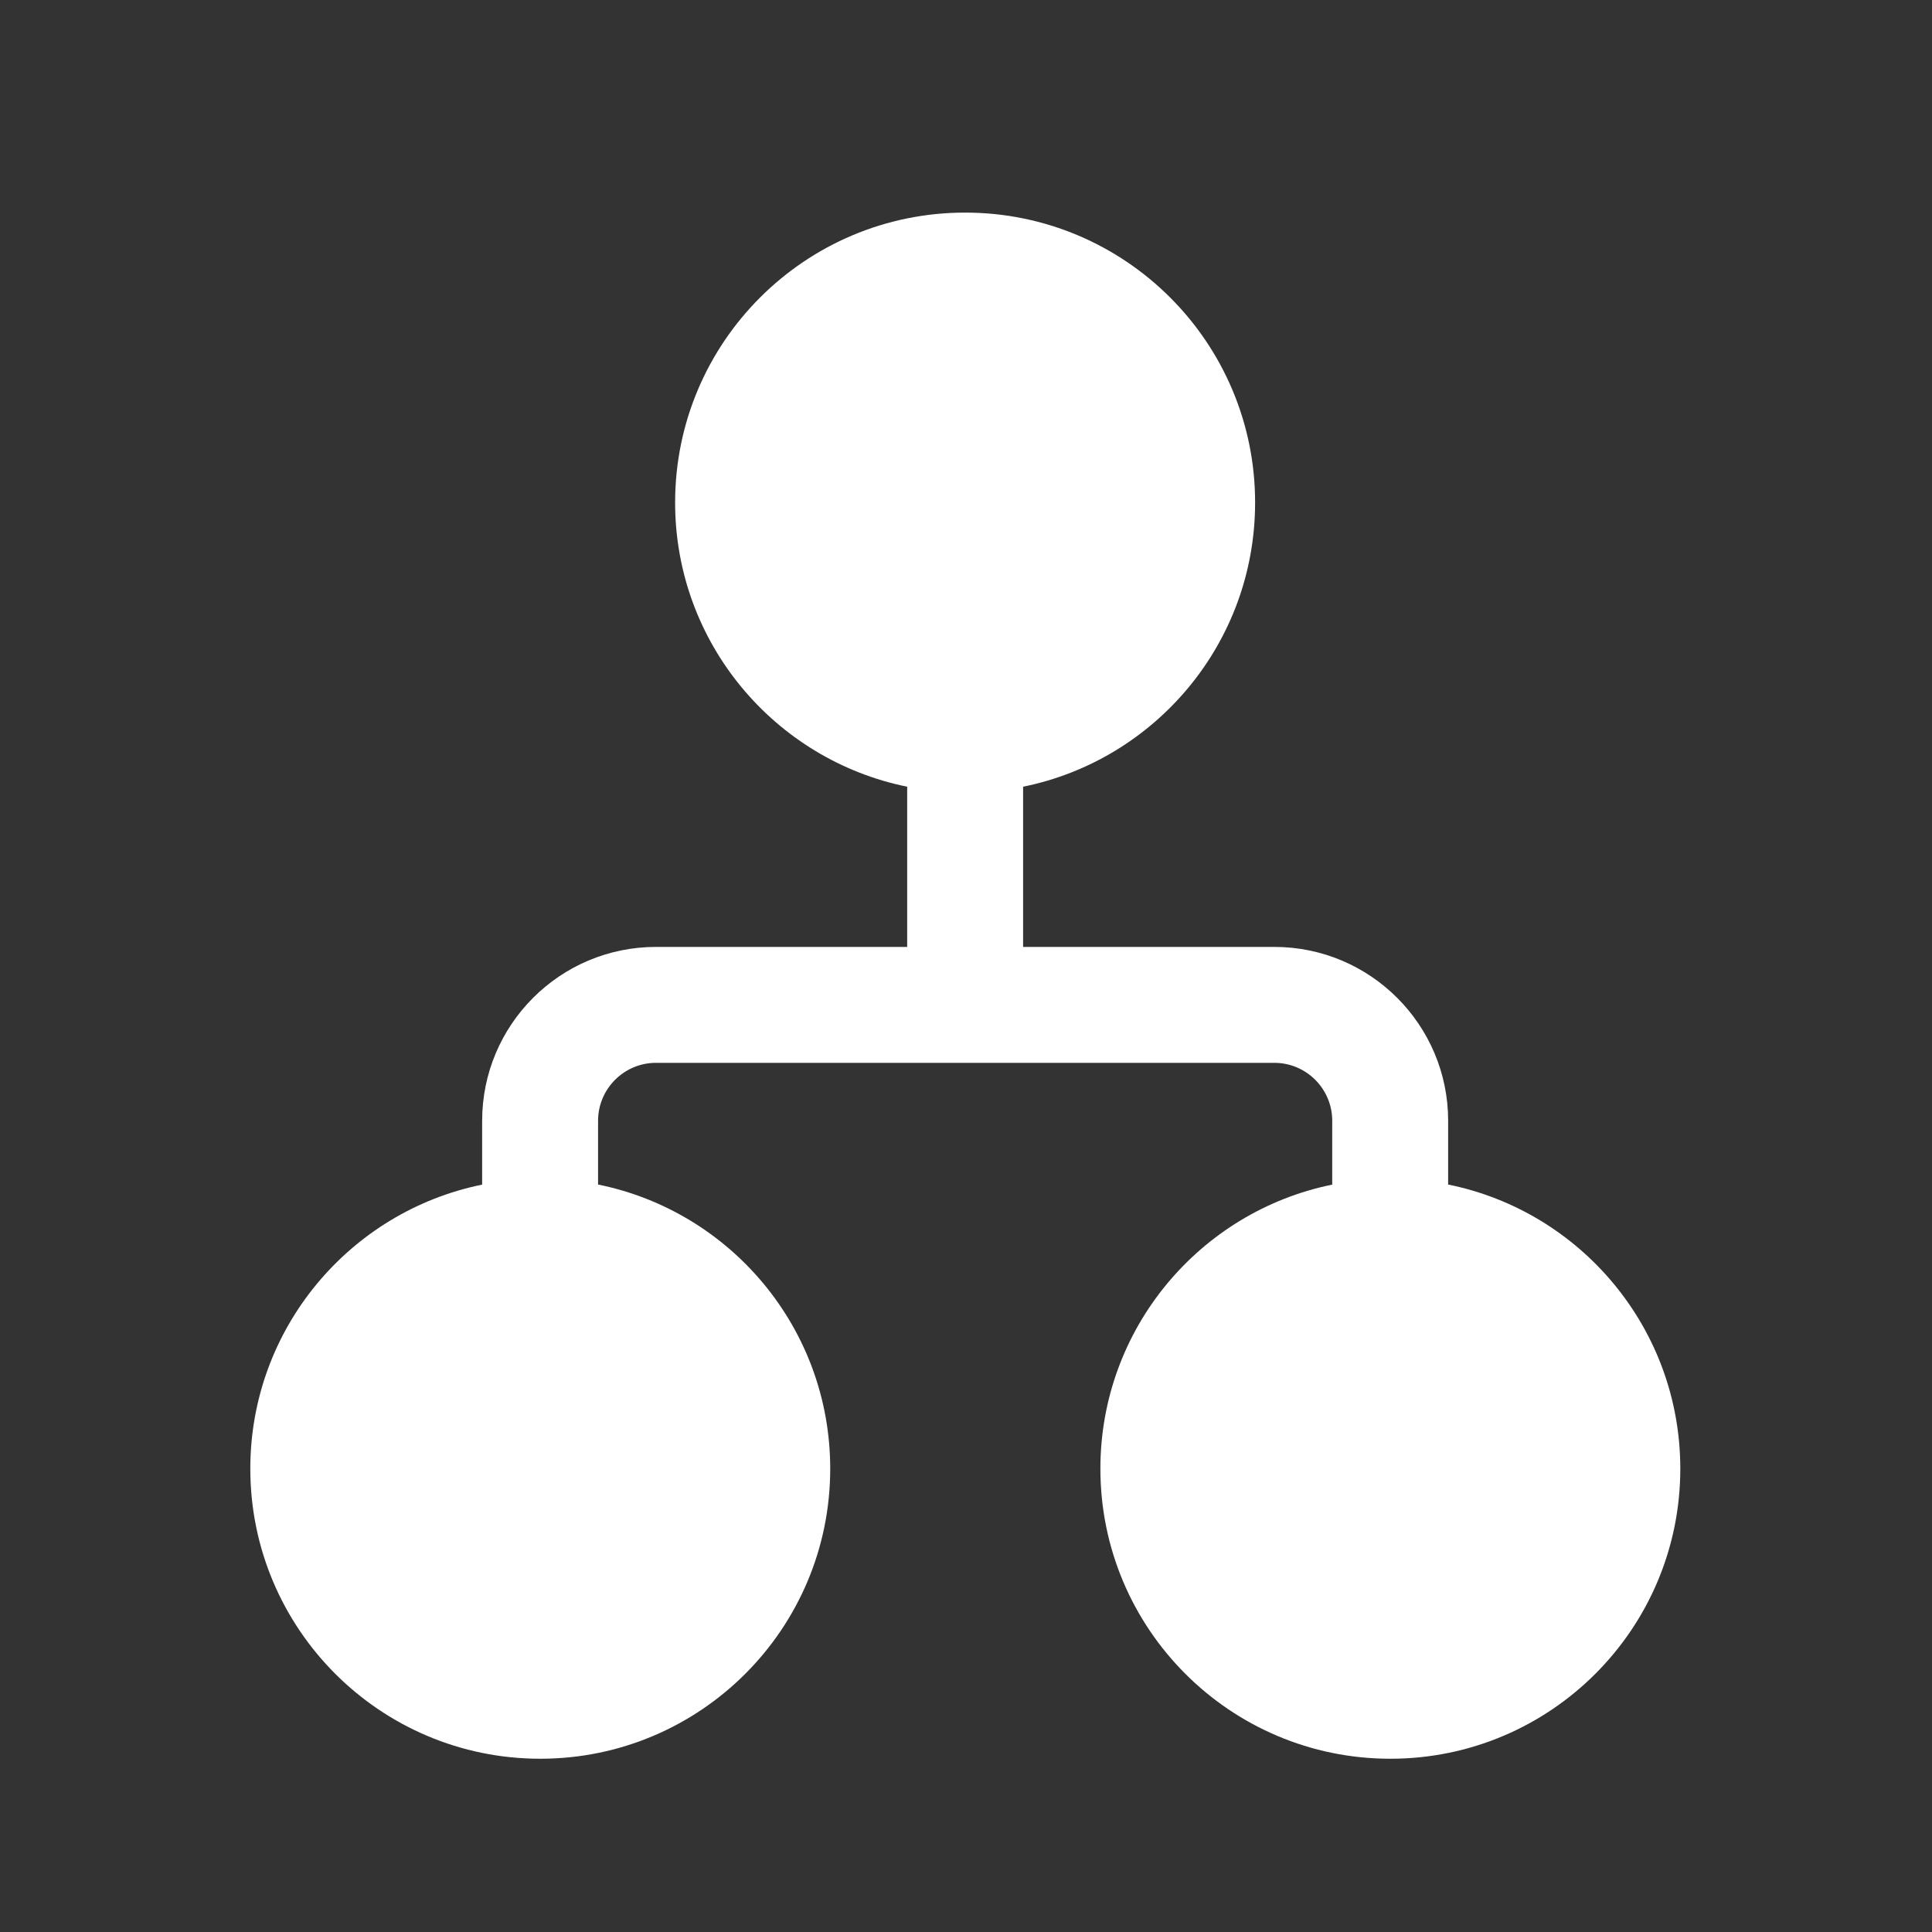 <svg width="25" height="25" viewBox="0 0 25 25" fill="none" xmlns="http://www.w3.org/2000/svg">
<rect x="0" y="0" width="25" height="25" fill="#333333" stroke="none"/>
<path d="M8.736 6.503C8.736 4.431 10.416 2.751 12.489 2.751C14.561 2.751 16.241 4.431 16.241 6.503C16.241 8.319 14.952 9.833 13.239 10.18V12.253H16.489C17.731 12.253 18.739 13.261 18.739 14.503V15.328C20.453 15.674 21.743 17.189 21.743 19.005C21.743 21.078 20.063 22.758 17.991 22.758C15.919 22.758 14.239 21.078 14.239 19.005C14.239 17.191 15.527 15.677 17.239 15.329V14.503C17.239 14.089 16.903 13.753 16.489 13.753H8.489C8.075 13.753 7.739 14.089 7.739 14.503V15.328C9.453 15.674 10.743 17.189 10.743 19.005C10.743 21.078 9.063 22.758 6.991 22.758C4.919 22.758 3.239 21.078 3.239 19.005C3.239 17.191 4.527 15.677 6.239 15.329V14.503C6.239 13.261 7.246 12.253 8.489 12.253H11.739V10.18C10.026 9.833 8.736 8.319 8.736 6.503Z" fill="white"/>
</svg>

